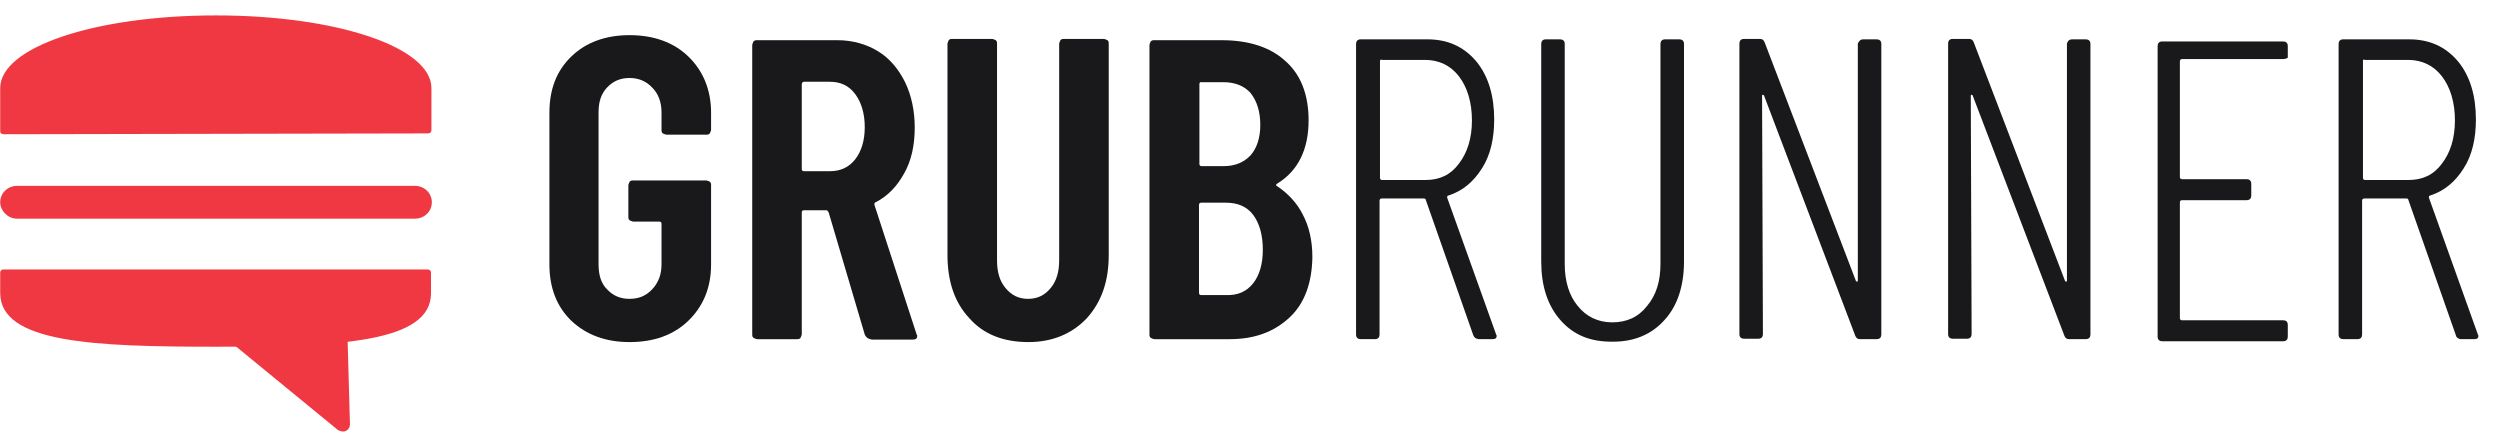 <svg width="102" height="18" viewBox="0 0 102 18" fill="none" xmlns="http://www.w3.org/2000/svg">
<path d="M23.307 13.084C22.707 12.501 22.416 11.73 22.416 10.788V4.603C22.416 3.644 22.707 2.89 23.307 2.308C23.907 1.725 24.712 1.434 25.688 1.434C26.665 1.434 27.487 1.725 28.087 2.308C28.686 2.89 29.012 3.661 29.012 4.603V5.289C29.012 5.34 28.978 5.392 28.96 5.443C28.909 5.494 28.875 5.494 28.806 5.494H27.196C27.145 5.494 27.093 5.46 27.042 5.443C26.99 5.392 26.99 5.357 26.99 5.289V4.586C26.99 4.158 26.853 3.815 26.613 3.576C26.373 3.319 26.065 3.182 25.688 3.182C25.294 3.182 25.003 3.319 24.763 3.576C24.523 3.833 24.421 4.158 24.421 4.586V10.788C24.421 11.216 24.523 11.559 24.763 11.799C25.003 12.056 25.294 12.193 25.688 12.193C26.082 12.193 26.373 12.056 26.613 11.799C26.853 11.542 26.99 11.216 26.99 10.788V9.126C26.99 9.075 26.956 9.041 26.905 9.041H25.843C25.791 9.041 25.74 9.006 25.688 8.989C25.637 8.938 25.637 8.904 25.637 8.835V7.567C25.637 7.516 25.671 7.464 25.688 7.413C25.74 7.362 25.774 7.362 25.843 7.362H28.806C28.858 7.362 28.909 7.396 28.96 7.413C29.012 7.464 29.012 7.499 29.012 7.567V10.788C29.012 11.748 28.686 12.501 28.087 13.084C27.487 13.666 26.682 13.957 25.688 13.957C24.712 13.957 23.924 13.666 23.307 13.084Z" fill="#19191B"/>
<path d="M35.282 13.649L33.809 8.664C33.775 8.612 33.757 8.578 33.723 8.578H32.798C32.747 8.578 32.712 8.612 32.712 8.664V13.632C32.712 13.683 32.678 13.735 32.661 13.786C32.61 13.838 32.575 13.838 32.507 13.838H30.896C30.845 13.838 30.794 13.803 30.742 13.786C30.691 13.735 30.691 13.7 30.691 13.632V1.845C30.691 1.794 30.725 1.742 30.742 1.691C30.794 1.64 30.828 1.64 30.896 1.64H34.169C34.768 1.64 35.334 1.794 35.813 2.085C36.293 2.376 36.653 2.805 36.927 3.353C37.184 3.884 37.321 4.518 37.321 5.203C37.321 5.923 37.184 6.556 36.892 7.07C36.601 7.601 36.224 7.996 35.728 8.253C35.676 8.253 35.676 8.304 35.676 8.355L37.389 13.615C37.389 13.649 37.424 13.666 37.424 13.7C37.424 13.803 37.372 13.855 37.235 13.855H35.573C35.385 13.82 35.334 13.752 35.282 13.649ZM32.712 3.438V6.899C32.712 6.95 32.747 6.985 32.798 6.985H33.86C34.288 6.985 34.631 6.831 34.888 6.505C35.145 6.18 35.282 5.734 35.282 5.186C35.282 4.638 35.145 4.175 34.888 3.832C34.631 3.49 34.288 3.336 33.86 3.336H32.798C32.747 3.336 32.712 3.387 32.712 3.438Z" fill="#19191B"/>
<path d="M39.548 12.981C38.948 12.347 38.657 11.473 38.657 10.411V1.794C38.657 1.742 38.691 1.691 38.709 1.639C38.76 1.588 38.794 1.588 38.863 1.588H40.473C40.525 1.588 40.576 1.622 40.627 1.639C40.679 1.691 40.679 1.725 40.679 1.794V10.617C40.679 11.096 40.782 11.456 41.021 11.747C41.261 12.039 41.552 12.193 41.947 12.193C42.34 12.193 42.632 12.039 42.872 11.747C43.111 11.456 43.214 11.079 43.214 10.617V1.794C43.214 1.742 43.248 1.691 43.266 1.639C43.317 1.588 43.351 1.588 43.42 1.588H45.03C45.082 1.588 45.133 1.622 45.184 1.639C45.236 1.691 45.236 1.725 45.236 1.794V10.411C45.236 11.473 44.944 12.313 44.345 12.981C43.745 13.615 42.94 13.957 41.964 13.957C40.953 13.957 40.13 13.649 39.548 12.981Z" fill="#19191B"/>
<path d="M52.602 12.964C51.969 13.546 51.181 13.838 50.17 13.838H47.103C47.052 13.838 47 13.803 46.949 13.786C46.898 13.735 46.898 13.7 46.898 13.632V1.845C46.898 1.794 46.932 1.742 46.949 1.691C47 1.64 47.035 1.64 47.103 1.64H49.844C50.958 1.64 51.832 1.931 52.431 2.479C53.065 3.027 53.391 3.85 53.391 4.912C53.391 6.094 52.962 6.968 52.123 7.482C52.071 7.516 52.037 7.567 52.089 7.584C52.534 7.876 52.911 8.27 53.151 8.749C53.408 9.229 53.545 9.812 53.545 10.497C53.528 11.525 53.236 12.381 52.602 12.964ZM48.936 3.438V6.694C48.936 6.745 48.971 6.779 49.022 6.779H49.913C50.392 6.779 50.752 6.625 51.026 6.334C51.283 6.042 51.42 5.614 51.42 5.1C51.42 4.552 51.283 4.124 51.026 3.798C50.769 3.507 50.392 3.353 49.913 3.353H49.022C48.953 3.336 48.936 3.387 48.936 3.438ZM51.129 11.559C51.386 11.233 51.523 10.771 51.523 10.188C51.523 9.589 51.386 9.109 51.129 8.766C50.872 8.424 50.495 8.27 50.016 8.27H49.005C48.953 8.27 48.919 8.304 48.919 8.355V11.953C48.919 12.004 48.953 12.039 49.005 12.039H50.016C50.495 12.056 50.855 11.902 51.129 11.559Z" fill="#19191B"/>
<path d="M60.106 13.666L58.17 8.15C58.17 8.115 58.136 8.098 58.085 8.098H56.371C56.32 8.098 56.286 8.133 56.286 8.184V13.649C56.286 13.752 56.234 13.837 56.097 13.837H55.515C55.412 13.837 55.327 13.786 55.327 13.649V1.794C55.327 1.691 55.378 1.605 55.515 1.605H58.239C59.061 1.605 59.712 1.896 60.226 2.496C60.723 3.096 60.963 3.901 60.963 4.877C60.963 5.648 60.809 6.334 60.466 6.865C60.123 7.413 59.678 7.79 59.096 7.978C59.044 7.978 59.044 8.03 59.044 8.064L61.031 13.615L61.066 13.7C61.066 13.786 61.014 13.837 60.911 13.837H60.329C60.209 13.82 60.141 13.769 60.106 13.666ZM56.303 2.496V7.259C56.303 7.31 56.337 7.344 56.389 7.344H58.153C58.736 7.344 59.181 7.139 59.524 6.676C59.866 6.231 60.055 5.648 60.055 4.912C60.055 4.175 59.866 3.558 59.524 3.113C59.181 2.667 58.702 2.445 58.153 2.445H56.389C56.337 2.41 56.303 2.445 56.303 2.496Z" fill="#19191B"/>
<path d="M63.67 13.066C63.139 12.467 62.882 11.662 62.882 10.668V1.794C62.882 1.691 62.933 1.605 63.07 1.605H63.653C63.755 1.605 63.841 1.657 63.841 1.794V10.771C63.841 11.49 64.029 12.073 64.372 12.484C64.715 12.912 65.194 13.152 65.777 13.152C66.359 13.152 66.839 12.947 67.199 12.484C67.576 12.039 67.747 11.473 67.747 10.771V1.794C67.747 1.691 67.799 1.605 67.936 1.605H68.518C68.621 1.605 68.707 1.657 68.707 1.794V10.668C68.707 11.645 68.45 12.467 67.918 13.049C67.387 13.649 66.668 13.94 65.828 13.94C64.886 13.957 64.201 13.666 63.67 13.066Z" fill="#19191B"/>
<path d="M76.022 1.605H76.57C76.673 1.605 76.758 1.657 76.758 1.794V13.649C76.758 13.752 76.707 13.837 76.57 13.837H75.885C75.782 13.837 75.731 13.786 75.696 13.7L71.979 3.918C71.979 3.884 71.944 3.867 71.927 3.867C71.893 3.867 71.893 3.901 71.893 3.918L71.927 13.632C71.927 13.735 71.876 13.82 71.739 13.82H71.156C71.054 13.82 70.968 13.769 70.968 13.632V1.777C70.968 1.674 71.019 1.588 71.156 1.588H71.807C71.91 1.588 71.962 1.639 71.996 1.725L75.713 11.439C75.713 11.473 75.748 11.49 75.765 11.49C75.799 11.49 75.799 11.456 75.799 11.439V1.777C75.85 1.674 75.902 1.605 76.022 1.605Z" fill="#19191B"/>
<path d="M84.553 1.605H85.102C85.204 1.605 85.29 1.657 85.29 1.794V13.649C85.29 13.752 85.239 13.837 85.102 13.837H84.416C84.314 13.837 84.262 13.786 84.228 13.7L80.493 3.918C80.493 3.884 80.459 3.867 80.442 3.867C80.408 3.867 80.408 3.901 80.408 3.918L80.442 13.632C80.442 13.735 80.39 13.82 80.253 13.82H79.671C79.568 13.82 79.483 13.769 79.483 13.632V1.777C79.483 1.674 79.534 1.588 79.671 1.588H80.339C80.442 1.588 80.493 1.639 80.528 1.725L84.245 11.439C84.245 11.473 84.279 11.49 84.296 11.49C84.331 11.49 84.331 11.456 84.331 11.439V1.777C84.365 1.674 84.416 1.605 84.553 1.605Z" fill="#19191B"/>
<path d="M93.154 2.411H89.025C88.974 2.411 88.939 2.445 88.939 2.496V7.225C88.939 7.276 88.974 7.31 89.025 7.31H91.663C91.766 7.31 91.852 7.362 91.852 7.499V7.978C91.852 8.081 91.8 8.167 91.663 8.167H89.025C88.974 8.167 88.939 8.201 88.939 8.253V12.981C88.939 13.032 88.974 13.067 89.025 13.067H93.154C93.257 13.067 93.342 13.118 93.342 13.255V13.735C93.342 13.838 93.291 13.923 93.154 13.923H88.22C88.117 13.923 88.031 13.872 88.031 13.735V1.88C88.031 1.777 88.083 1.691 88.22 1.691H93.154C93.257 1.691 93.342 1.742 93.342 1.88V2.359C93.325 2.359 93.257 2.411 93.154 2.411Z" fill="#19191B"/>
<path d="M100.195 13.666L98.259 8.15C98.259 8.115 98.225 8.098 98.173 8.098H96.46C96.409 8.098 96.374 8.133 96.374 8.184V13.649C96.374 13.752 96.323 13.837 96.186 13.837H95.604C95.501 13.837 95.415 13.786 95.415 13.649V1.794C95.415 1.691 95.467 1.605 95.604 1.605H98.293C99.116 1.605 99.767 1.896 100.281 2.496C100.777 3.096 101.017 3.901 101.017 4.877C101.017 5.648 100.863 6.334 100.52 6.865C100.178 7.413 99.732 7.79 99.15 7.978C99.099 7.978 99.099 8.03 99.099 8.064L101.086 13.615L101.12 13.7C101.12 13.786 101.069 13.837 100.966 13.837H100.383C100.298 13.82 100.212 13.769 100.195 13.666ZM96.409 2.496V7.259C96.409 7.31 96.443 7.344 96.495 7.344H98.259C98.841 7.344 99.287 7.139 99.63 6.676C99.972 6.231 100.161 5.648 100.161 4.912C100.161 4.175 99.972 3.558 99.63 3.113C99.287 2.667 98.807 2.445 98.259 2.445H96.495C96.409 2.41 96.409 2.445 96.409 2.496Z" fill="#19191B"/>
<path d="M13.593 13.649C13.593 13.495 13.73 13.358 13.884 13.358C14.039 13.358 14.176 13.495 14.176 13.649L14.278 17.315C14.278 17.418 14.227 17.521 14.124 17.572C14.073 17.606 14.039 17.606 13.987 17.606C13.936 17.606 13.85 17.572 13.799 17.555L9.327 13.889C9.19 13.786 9.19 13.598 9.293 13.495C9.396 13.358 9.584 13.358 9.687 13.46" fill="#EF3841"/>
<path d="M17.465 5.34V3.627C17.465 2.068 13.576 0.8 8.796 0.8C4.016 0.8 0.128 2.068 0.128 3.627V5.374L17.465 5.34Z" fill="#EF3841"/>
<path d="M0.145 5.477C0.11 5.477 0.059 5.443 0.042 5.443C0.025 5.443 0.008 5.392 0.008 5.34V3.593C0.008 1.931 3.862 0.629 8.813 0.629C13.747 0.629 17.602 1.931 17.602 3.593V5.306C17.602 5.392 17.551 5.443 17.465 5.443L0.145 5.477ZM8.813 0.903C4.188 0.903 0.282 2.137 0.282 3.593V5.203H17.311V3.61C17.345 2.154 13.422 0.903 8.813 0.903Z" fill="#EF3841"/>
<path d="M0.145 11.953C0.145 13.889 4.034 14.009 8.813 14.009C13.593 14.009 17.482 13.855 17.482 11.953V11.131H0.145V11.953Z" fill="#EF3841"/>
<path d="M8.796 14.146C3.828 14.146 0.008 13.992 0.008 11.953V11.131C0.008 11.045 0.059 10.994 0.145 10.994H17.448C17.534 10.994 17.585 11.045 17.585 11.131V11.953C17.602 13.992 13.764 14.146 8.796 14.146ZM0.265 11.268V11.953C0.265 13.752 4.119 13.889 8.796 13.889C13.473 13.889 17.328 13.735 17.328 11.953V11.268H0.265Z" fill="#EF3841"/>
<path d="M0.693 8.921H16.934C17.311 8.921 17.619 8.63 17.619 8.253C17.619 7.876 17.311 7.584 16.934 7.584H0.693C0.316 7.584 0.008 7.876 0.008 8.253C0.008 8.595 0.316 8.921 0.693 8.921Z" fill="#EF3841"/>
</svg>
